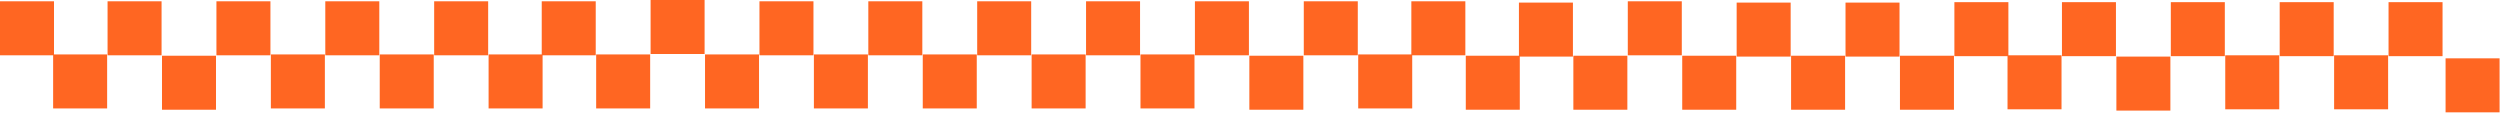 <svg width="1929" height="87" viewBox="0 0 1929 87" fill="none" xmlns="http://www.w3.org/2000/svg">
<rect width="41.666" height="41.666" transform="matrix(1 0 0 -1 754 42.666)" fill="#FF6622"/>
<rect width="41.666" height="41.666" transform="matrix(1 0 0 -1 796 83.666)" fill="#FF6622"/>
<rect width="41.666" height="41.666" transform="matrix(1 0 0 -1 838 42.666)" fill="#FF6622"/>
<rect width="41.666" height="41.666" transform="matrix(1 0 0 -1 880 83.666)" fill="#FF6622"/>
<rect width="41.666" height="41.666" transform="matrix(1 0 0 -1 922 42.666)" fill="#FF6622"/>
<rect width="41.666" height="41.666" transform="matrix(1 0 0 -1 964 84.666)" fill="#FF6622"/>
<rect width="41.666" height="41.666" transform="matrix(1 0 0 -1 1006 42.666)" fill="#FF6622"/>
<rect width="41.666" height="41.666" transform="matrix(1 0 0 -1 1048 83.666)" fill="#FF6622"/>
<rect width="41.666" height="41.666" transform="matrix(1 0 0 -1 1089 42.666)" fill="#FF6622"/>
<rect x="376.666" y="42.666" width="41.666" height="41.666" transform="rotate(180 376.666 42.666)" fill="#FF6622"/>
<rect x="334.666" y="83.666" width="41.666" height="41.666" transform="rotate(180 334.666 83.666)" fill="#FF6622"/>
<rect x="292.666" y="42.666" width="41.666" height="41.666" transform="rotate(180 292.666 42.666)" fill="#FF6622"/>
<rect x="250.666" y="83.666" width="41.666" height="41.666" transform="rotate(180 250.666 83.666)" fill="#FF6622"/>
<rect x="208.666" y="42.666" width="41.666" height="41.666" transform="rotate(180 208.666 42.666)" fill="#FF6622"/>
<rect x="166.666" y="84.666" width="41.666" height="41.666" transform="rotate(180 166.666 84.666)" fill="#FF6622"/>
<rect x="124.666" y="42.666" width="41.666" height="41.666" transform="rotate(180 124.666 42.666)" fill="#FF6622"/>
<rect x="82.666" y="83.666" width="41.666" height="41.666" transform="rotate(180 82.666 83.666)" fill="#FF6622"/>
<rect x="41.666" y="42.666" width="41.666" height="41.666" transform="rotate(180 41.666 42.666)" fill="#FF6622"/>
<rect width="41.666" height="41.666" transform="matrix(-1 0 0 1 1507.67 43)" fill="#FF6622"/>
<rect width="41.666" height="41.666" transform="matrix(-1 0 0 1 1465.67 2)" fill="#FF6622"/>
<rect width="41.666" height="41.666" transform="matrix(-1 0 0 1 1423.67 43)" fill="#FF6622"/>
<rect width="41.666" height="41.666" transform="matrix(-1 0 0 1 1381.67 2)" fill="#FF6622"/>
<rect width="41.666" height="41.666" transform="matrix(-1 0 0 1 1339.67 43)" fill="#FF6622"/>
<rect width="41.666" height="41.666" transform="matrix(-1 0 0 1 1297.67 1)" fill="#FF6622"/>
<rect width="41.666" height="41.666" transform="matrix(-1 0 0 1 1255.67 43)" fill="#FF6622"/>
<rect width="41.666" height="41.666" transform="matrix(-1 0 0 1 1213.67 2)" fill="#FF6622"/>
<rect width="41.666" height="41.666" transform="matrix(-1 0 0 1 1172.67 43)" fill="#FF6622"/>
<rect width="41.666" height="41.666" transform="matrix(-1 0 0 1 753.666 42)" fill="#FF6622"/>
<rect width="41.666" height="41.666" transform="matrix(-1 0 0 1 711.666 1)" fill="#FF6622"/>
<rect width="41.666" height="41.666" transform="matrix(-1 0 0 1 669.666 42)" fill="#FF6622"/>
<rect width="41.666" height="41.666" transform="matrix(-1 0 0 1 627.666 1)" fill="#FF6622"/>
<rect width="41.666" height="41.666" transform="matrix(-1 0 0 1 585.666 42)" fill="#FF6622"/>
<rect width="41.666" height="41.666" transform="matrix(-1 0 0 1 543.666 0)" fill="#FF6622"/>
<rect width="41.666" height="41.666" transform="matrix(-1 0 0 1 501.666 42)" fill="#FF6622"/>
<rect width="41.666" height="41.666" transform="matrix(-1 0 0 1 459.666 1)" fill="#FF6622"/>
<rect width="41.666" height="41.666" transform="matrix(-1 0 0 1 418.666 42)" fill="#FF6622"/>
<rect x="1884.67" y="43.332" width="41.666" height="41.666" transform="rotate(180 1884.67 43.332)" fill="#FF6622"/>
<rect x="1928.67" y="86.666" width="41.666" height="41.666" transform="rotate(180 1928.67 86.666)" fill="#FF6622"/>
<rect x="1842.67" y="84.332" width="41.666" height="41.666" transform="rotate(180 1842.67 84.332)" fill="#FF6622"/>
<rect x="1800.67" y="43.332" width="41.666" height="41.666" transform="rotate(180 1800.67 43.332)" fill="#FF6622"/>
<rect x="1758.67" y="84.332" width="41.666" height="41.666" transform="rotate(180 1758.67 84.332)" fill="#FF6622"/>
<rect x="1716.67" y="43.332" width="41.666" height="41.666" transform="rotate(180 1716.67 43.332)" fill="#FF6622"/>
<rect x="1674.67" y="85.332" width="41.666" height="41.666" transform="rotate(180 1674.67 85.332)" fill="#FF6622"/>
<rect x="1632.67" y="43.332" width="41.666" height="41.666" transform="rotate(180 1632.67 43.332)" fill="#FF6622"/>
<rect x="1590.67" y="84.332" width="41.666" height="41.666" transform="rotate(180 1590.67 84.332)" fill="#FF6622"/>
<rect x="1549.67" y="43.332" width="41.666" height="41.666" transform="rotate(180 1549.67 43.332)" fill="#FF6622"/>
</svg>
